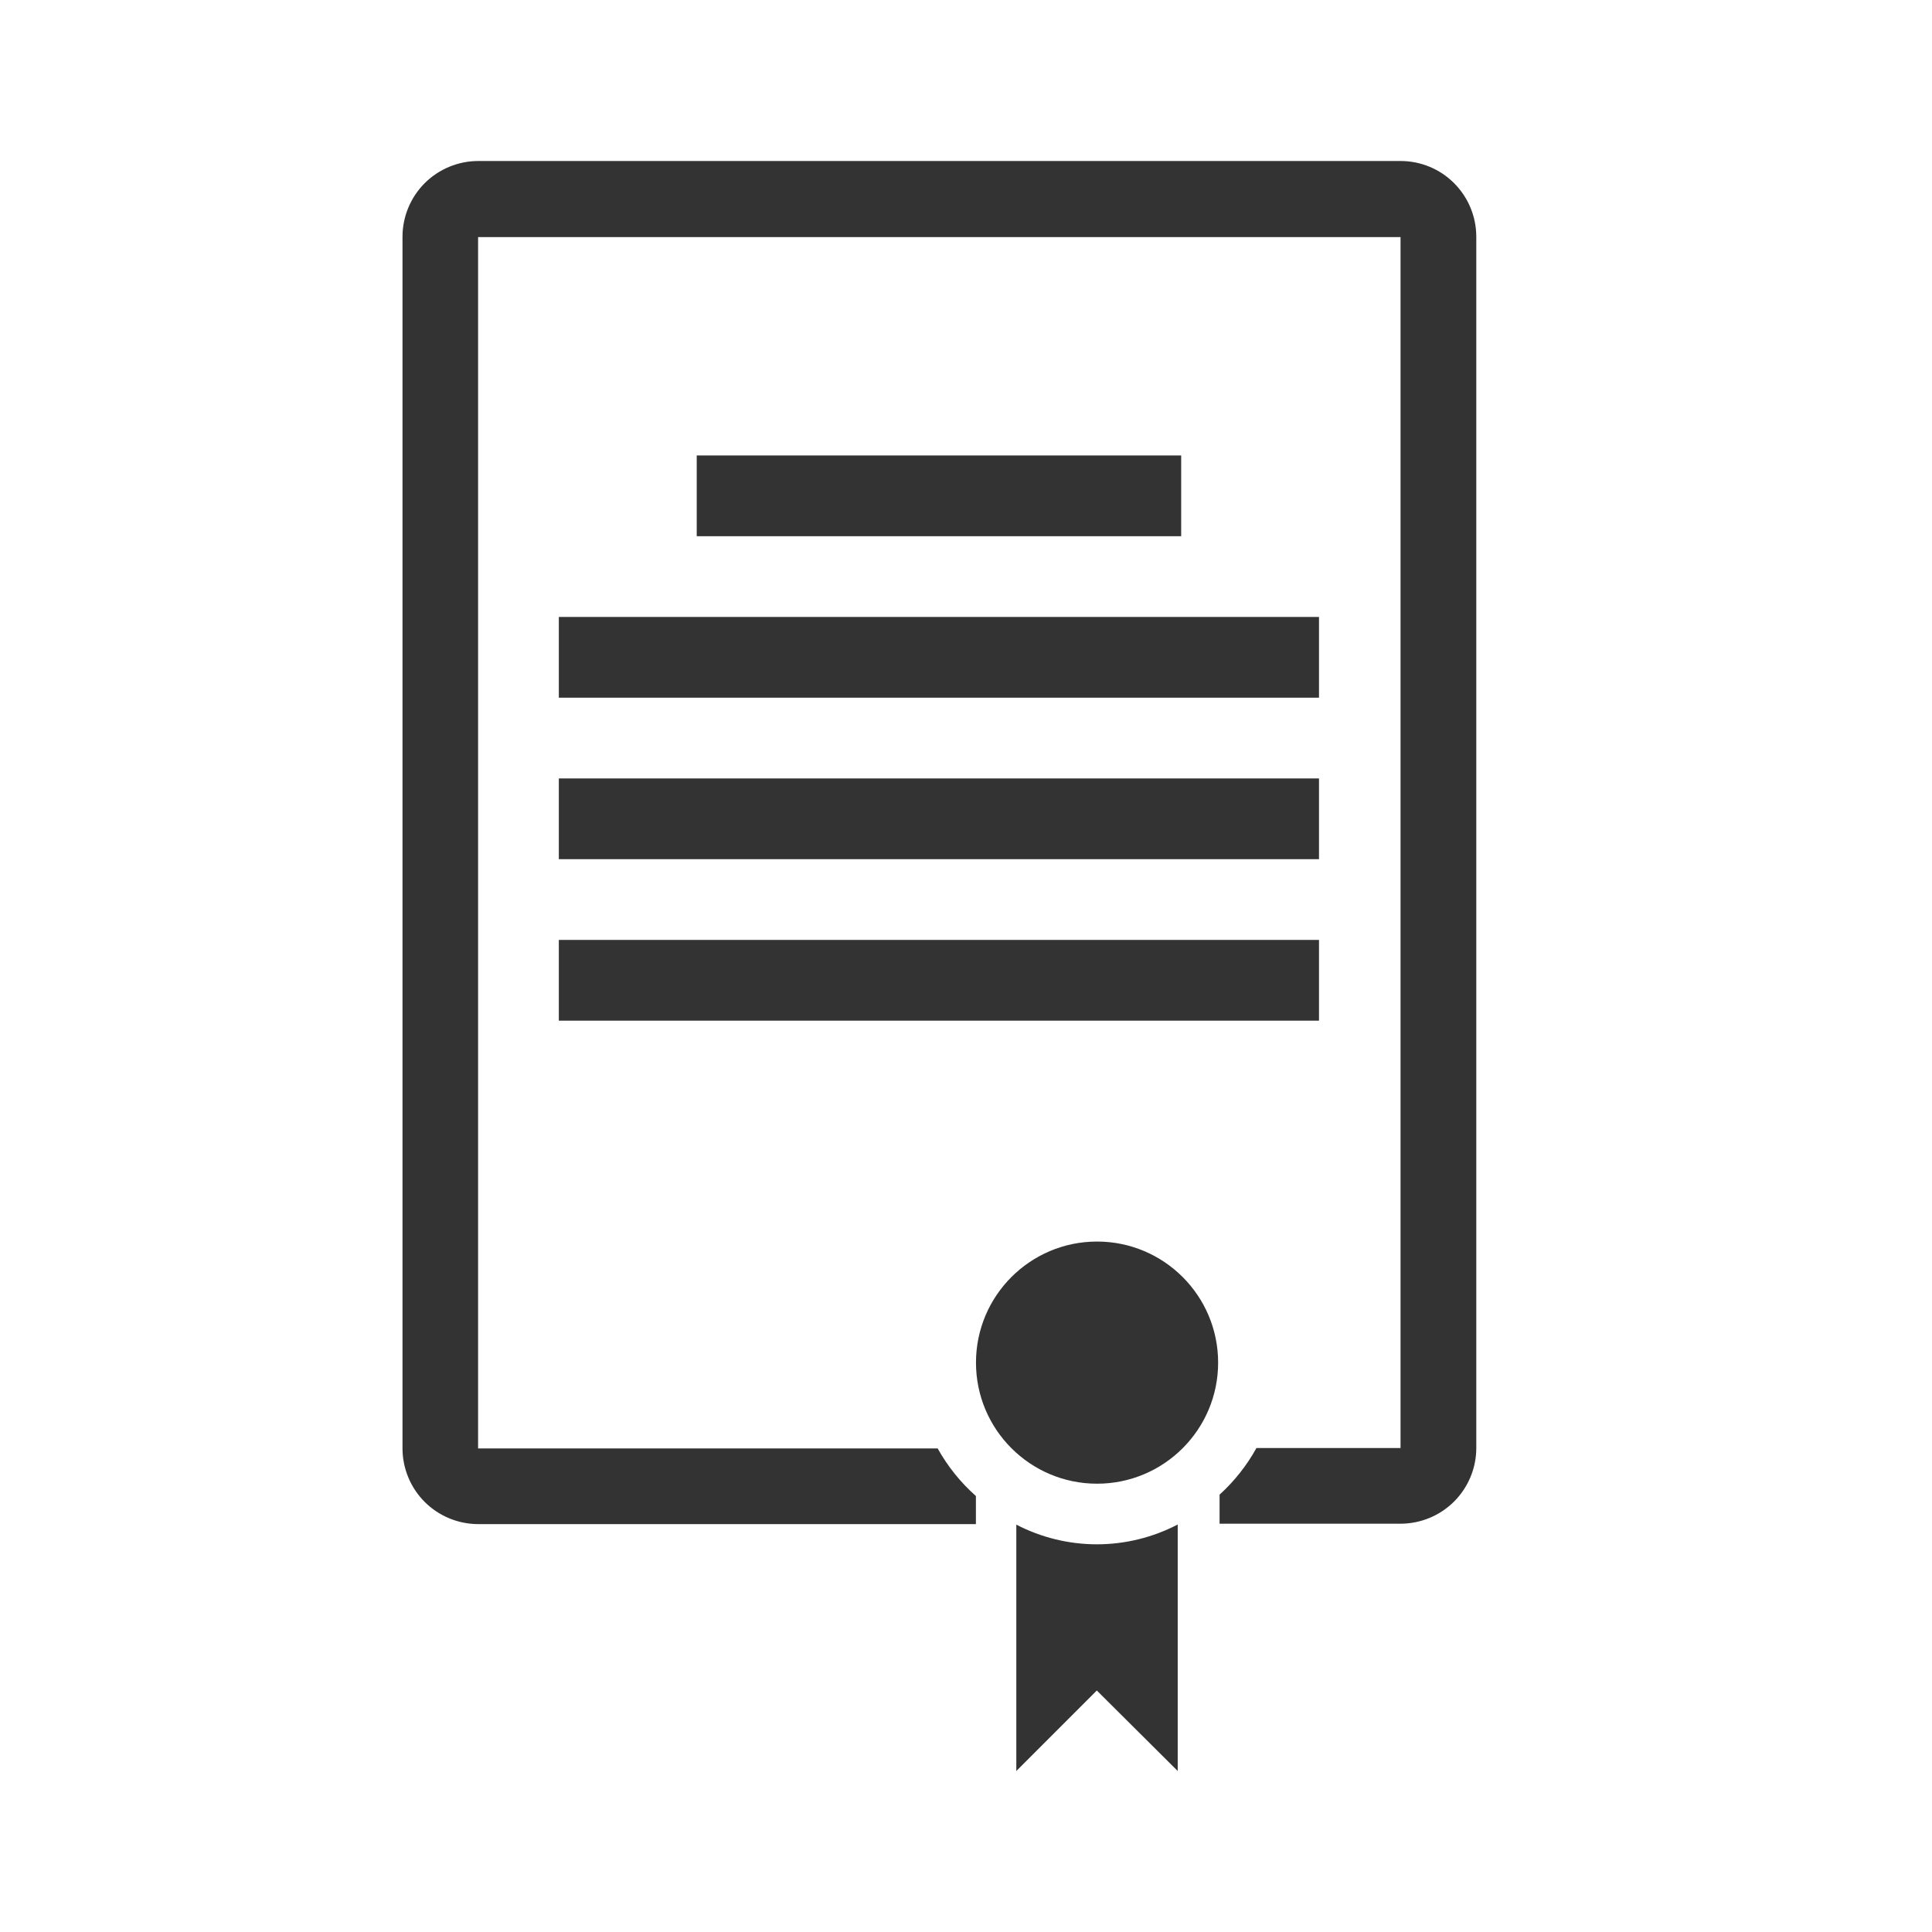 <svg width="48" height="48" viewBox="0 0 48 48" fill="none" xmlns="http://www.w3.org/2000/svg">
<path d="M32.77 23.352H13.884V25.358H32.77V23.352Z" fill="#333333"/>
<path d="M32.77 19.34H13.884V21.346H32.77V19.34Z" fill="#333333"/>
<path d="M32.77 15.328H13.884V17.334H32.77V15.328Z" fill="#333333"/>
<path d="M29.346 11.316H17.31V13.322H29.346V11.316Z" fill="#333333"/>
<path d="M27.256 36.862C28.917 36.862 30.264 35.515 30.264 33.854C30.264 32.193 28.917 30.846 27.256 30.846C25.595 30.846 24.248 32.193 24.248 33.854C24.248 35.515 25.595 36.862 27.256 36.862Z" fill="#333333"/>
<path d="M36.126 4.55C35.952 4.376 35.745 4.237 35.517 4.143C35.289 4.049 35.045 4 34.798 4H11.88C11.382 4.001 10.904 4.199 10.551 4.551C10.199 4.904 10.001 5.382 10 5.88V35.986C10.001 36.484 10.199 36.962 10.551 37.315C10.904 37.667 11.382 37.865 11.88 37.866H24.246V37.168C23.865 36.831 23.544 36.431 23.296 35.986H11.878V5.89H34.796V35.976H31.216C30.976 36.41 30.667 36.801 30.3 37.134V37.856H34.798C35.296 37.855 35.774 37.657 36.127 37.305C36.479 36.952 36.678 36.474 36.678 35.976V5.88C36.677 5.381 36.479 4.903 36.126 4.55Z" fill="#333333"/>
<path d="M25.25 37.876V44L27.25 42L29.26 44V37.876C28.64 38.199 27.951 38.368 27.252 38.368C26.553 38.368 25.864 38.199 25.244 37.876H25.25Z" fill="#333333"/>
</svg>

